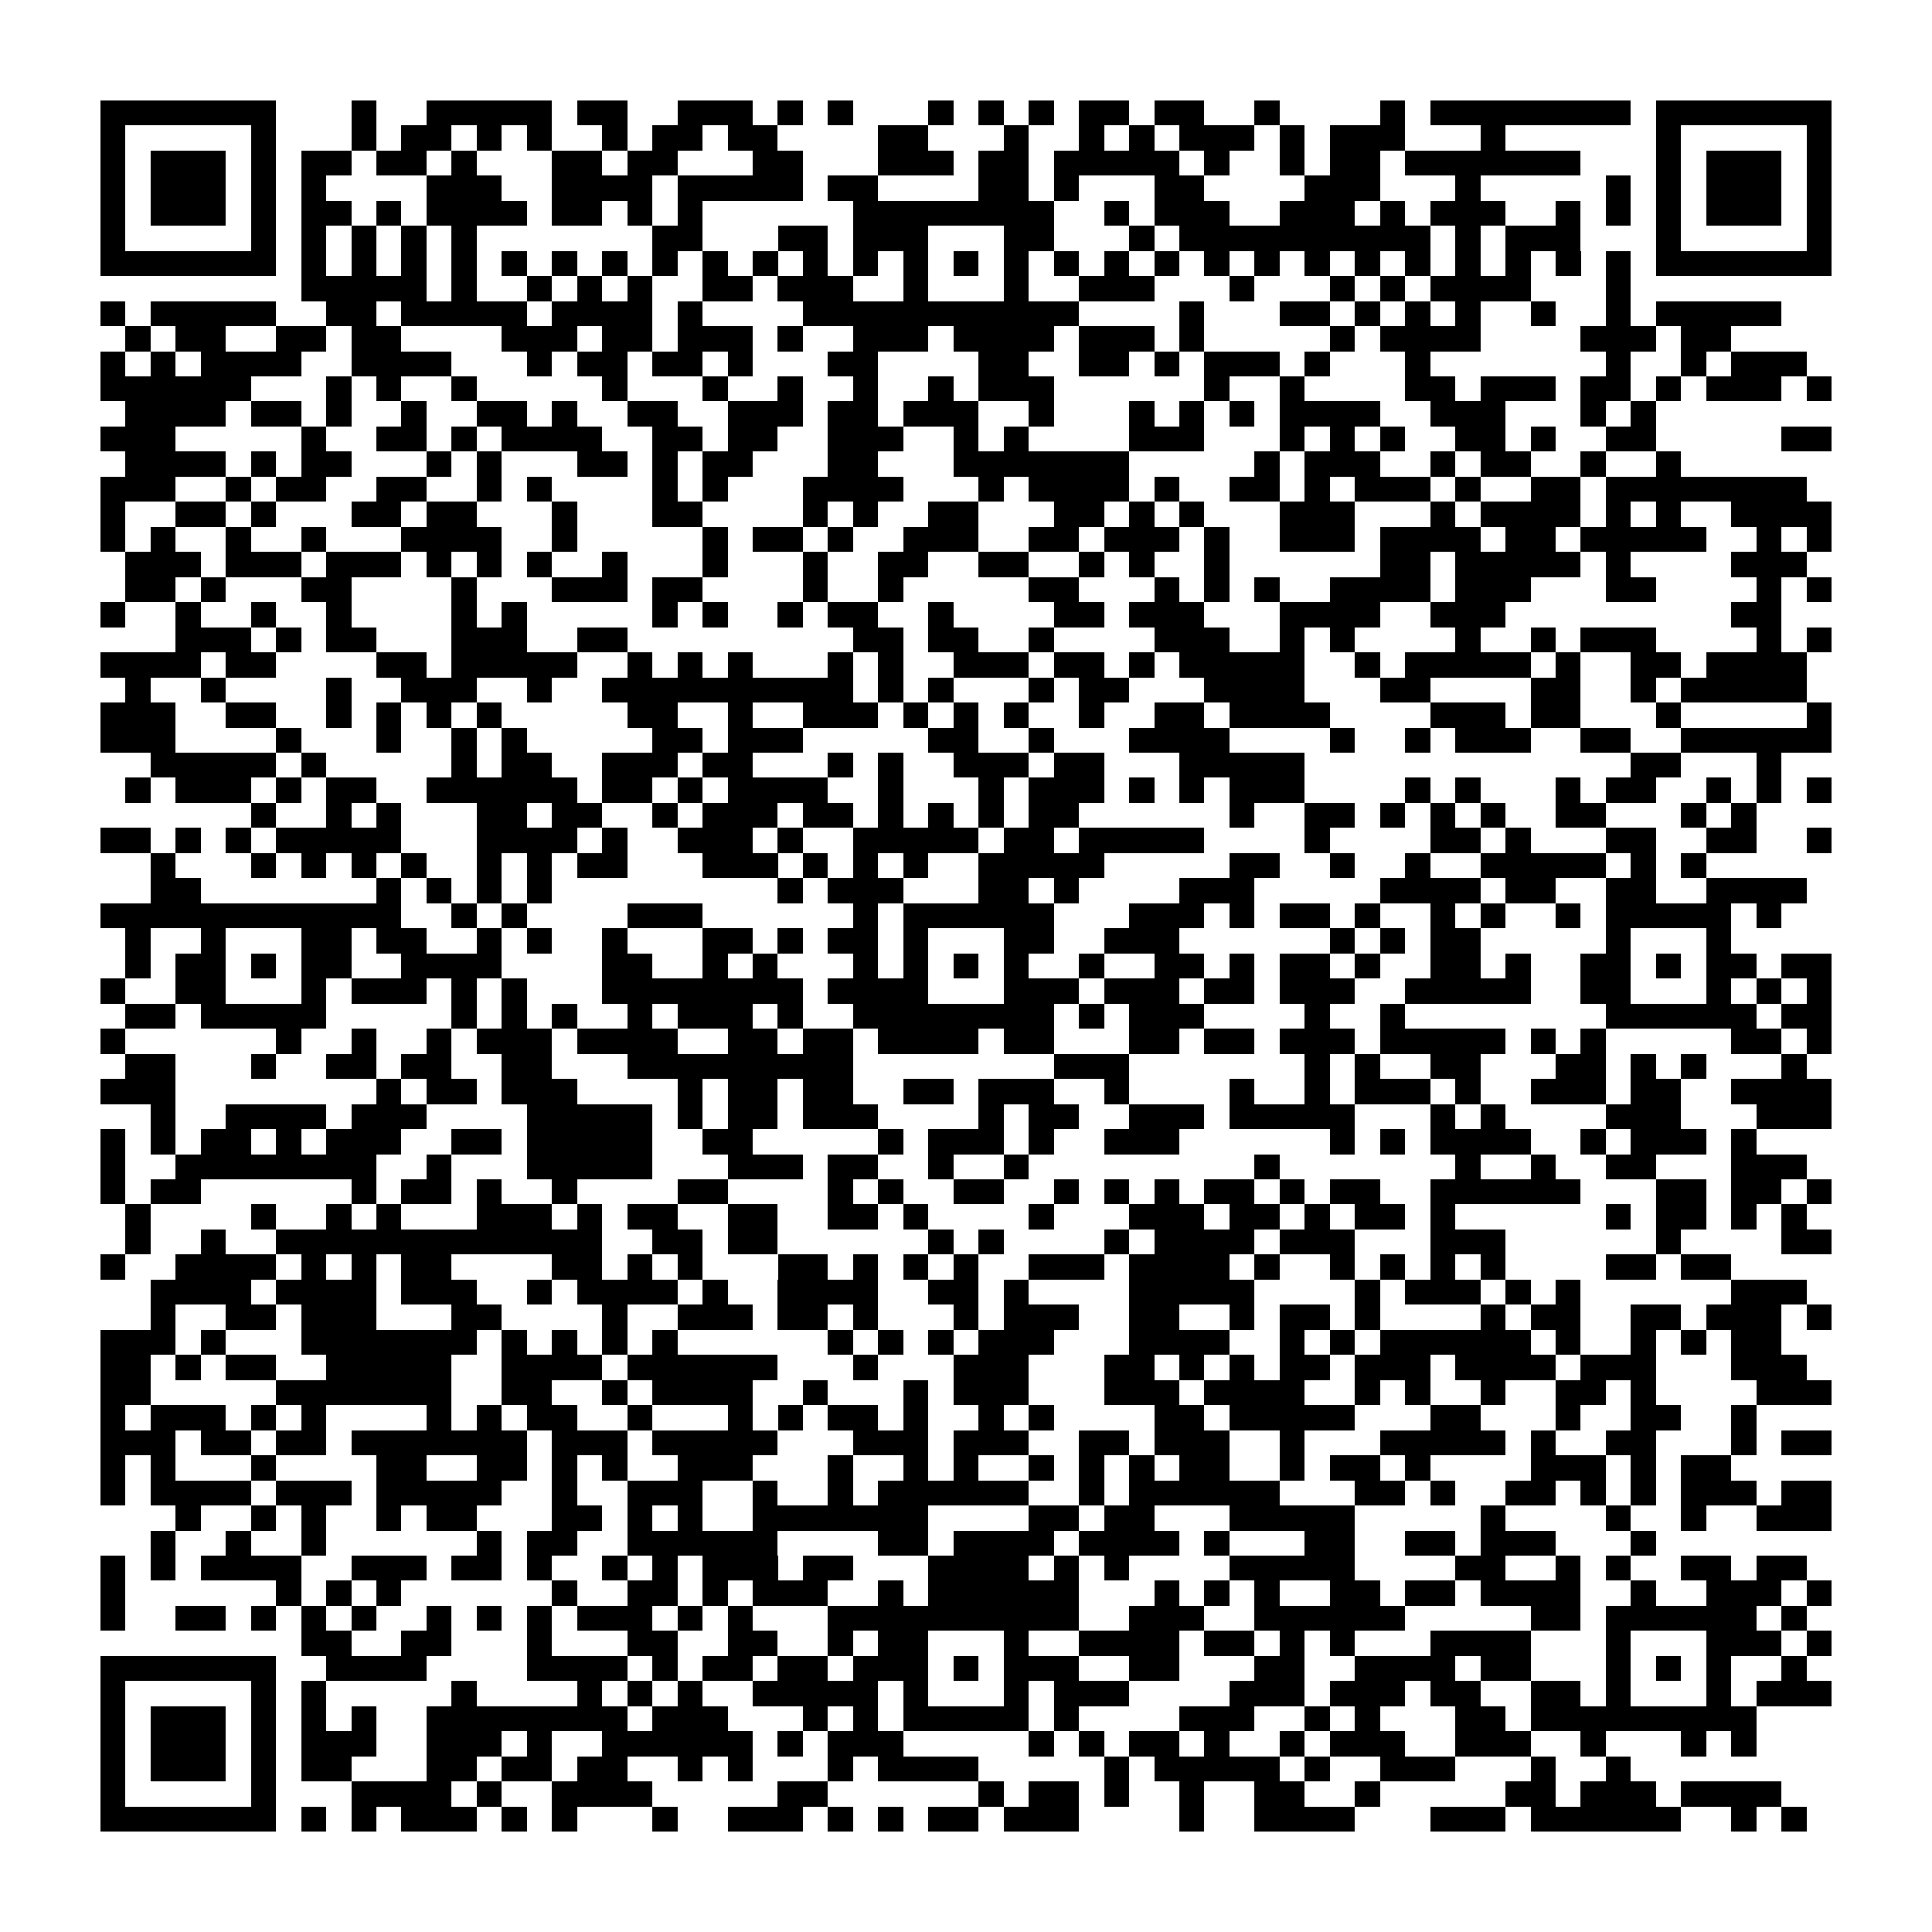 <?xml version="1.0" encoding="utf-8"?><!DOCTYPE svg PUBLIC "-//W3C//DTD SVG 1.1//EN" "http://www.w3.org/Graphics/SVG/1.1/DTD/svg11.dtd"><svg xmlns="http://www.w3.org/2000/svg" viewBox="0 0 77 77" shape-rendering="crispEdges"><path fill="#ffffff" d="M0 0h77v77H0z"/><path stroke="#000000" d="M4 4.5h7m3 0h1m2 0h5m1 0h2m2 0h3m1 0h1m1 0h1m3 0h1m1 0h1m1 0h1m1 0h2m1 0h2m2 0h1m4 0h1m1 0h8m1 0h7M4 5.5h1m5 0h1m3 0h1m1 0h2m1 0h1m1 0h1m2 0h1m1 0h2m1 0h2m4 0h2m3 0h1m2 0h1m1 0h1m1 0h3m1 0h1m1 0h3m3 0h1m6 0h1m5 0h1M4 6.5h1m1 0h3m1 0h1m1 0h2m1 0h2m1 0h1m3 0h2m1 0h2m3 0h2m3 0h3m1 0h2m1 0h5m1 0h1m2 0h1m1 0h2m1 0h7m3 0h1m1 0h3m1 0h1M4 7.5h1m1 0h3m1 0h1m1 0h1m4 0h3m2 0h4m1 0h5m1 0h2m4 0h2m1 0h1m3 0h2m4 0h3m3 0h1m5 0h1m1 0h1m1 0h3m1 0h1M4 8.5h1m1 0h3m1 0h1m1 0h2m1 0h1m1 0h4m1 0h2m1 0h1m1 0h1m6 0h8m2 0h1m1 0h3m2 0h3m1 0h1m1 0h3m2 0h1m1 0h1m1 0h1m1 0h3m1 0h1M4 9.5h1m5 0h1m1 0h1m1 0h1m1 0h1m1 0h1m7 0h2m3 0h2m1 0h3m3 0h2m3 0h1m1 0h10m1 0h1m1 0h3m3 0h1m5 0h1M4 10.5h7m1 0h1m1 0h1m1 0h1m1 0h1m1 0h1m1 0h1m1 0h1m1 0h1m1 0h1m1 0h1m1 0h1m1 0h1m1 0h1m1 0h1m1 0h1m1 0h1m1 0h1m1 0h1m1 0h1m1 0h1m1 0h1m1 0h1m1 0h1m1 0h1m1 0h1m1 0h1m1 0h1m1 0h7M12 11.5h5m1 0h1m2 0h1m1 0h1m1 0h1m2 0h2m1 0h3m2 0h1m3 0h1m2 0h3m3 0h1m3 0h1m1 0h1m1 0h4m3 0h1M4 12.5h1m1 0h5m2 0h2m1 0h5m1 0h4m1 0h1m4 0h11m4 0h1m3 0h2m1 0h1m1 0h1m1 0h1m2 0h1m2 0h1m1 0h5M5 13.5h1m1 0h2m2 0h2m1 0h2m4 0h3m1 0h2m1 0h3m1 0h1m2 0h3m1 0h4m1 0h3m1 0h1m5 0h1m1 0h4m4 0h3m1 0h2M4 14.5h1m1 0h1m1 0h4m2 0h4m3 0h1m1 0h2m1 0h2m1 0h1m3 0h2m4 0h2m2 0h2m1 0h1m1 0h3m1 0h1m3 0h1m7 0h1m2 0h1m1 0h3M4 15.5h6m3 0h1m1 0h1m2 0h1m5 0h1m3 0h1m2 0h1m2 0h1m2 0h1m1 0h3m6 0h1m2 0h1m4 0h2m1 0h3m1 0h2m1 0h1m1 0h3m1 0h1M5 16.5h4m1 0h2m1 0h1m2 0h1m2 0h2m1 0h1m2 0h2m2 0h3m1 0h2m1 0h3m2 0h1m3 0h1m1 0h1m1 0h1m1 0h4m2 0h3m3 0h1m1 0h1M4 17.5h3m5 0h1m2 0h2m1 0h1m1 0h4m2 0h2m1 0h2m2 0h3m2 0h1m1 0h1m4 0h3m3 0h1m1 0h1m1 0h1m2 0h2m1 0h1m2 0h2m5 0h2M5 18.5h4m1 0h1m1 0h2m3 0h1m1 0h1m3 0h2m1 0h1m1 0h2m3 0h2m3 0h7m5 0h1m1 0h3m2 0h1m1 0h2m2 0h1m2 0h1M4 19.5h3m2 0h1m1 0h2m2 0h2m2 0h1m1 0h1m4 0h1m1 0h1m3 0h4m3 0h1m1 0h4m1 0h1m2 0h2m1 0h1m1 0h3m1 0h1m2 0h2m1 0h8M4 20.5h1m2 0h2m1 0h1m3 0h2m1 0h2m3 0h1m3 0h2m4 0h1m1 0h1m2 0h2m3 0h2m1 0h1m1 0h1m3 0h3m3 0h1m1 0h4m1 0h1m1 0h1m2 0h4M4 21.5h1m1 0h1m2 0h1m2 0h1m3 0h4m2 0h1m5 0h1m1 0h2m1 0h1m2 0h3m2 0h2m1 0h3m1 0h1m2 0h3m1 0h4m1 0h2m1 0h5m2 0h1m1 0h1M5 22.5h3m1 0h3m1 0h3m1 0h1m1 0h1m1 0h1m2 0h1m3 0h1m3 0h1m2 0h2m2 0h2m2 0h1m1 0h1m2 0h1m6 0h2m1 0h5m1 0h1m4 0h3M5 23.5h2m1 0h1m3 0h2m4 0h1m3 0h3m1 0h2m4 0h1m2 0h1m5 0h2m3 0h1m1 0h1m1 0h1m2 0h4m1 0h3m3 0h2m4 0h1m1 0h1M4 24.5h1m2 0h1m2 0h1m2 0h1m4 0h1m1 0h1m5 0h1m1 0h1m2 0h1m1 0h2m2 0h1m4 0h2m1 0h3m3 0h4m2 0h3m9 0h2M7 25.5h3m1 0h1m1 0h2m3 0h3m2 0h2m9 0h2m1 0h2m2 0h1m4 0h3m2 0h1m1 0h1m4 0h1m2 0h1m1 0h3m4 0h1m1 0h1M4 26.5h4m1 0h2m4 0h2m1 0h5m2 0h1m1 0h1m1 0h1m3 0h1m1 0h1m2 0h3m1 0h2m1 0h1m1 0h5m2 0h1m1 0h5m1 0h1m2 0h2m1 0h4M5 27.5h1m2 0h1m4 0h1m2 0h3m2 0h1m2 0h10m1 0h1m1 0h1m3 0h1m1 0h2m3 0h4m3 0h2m4 0h2m2 0h1m1 0h5M4 28.5h3m2 0h2m2 0h1m1 0h1m1 0h1m1 0h1m5 0h2m2 0h1m2 0h3m1 0h1m1 0h1m1 0h1m2 0h1m2 0h2m1 0h4m4 0h3m1 0h2m3 0h1m5 0h1M4 29.5h3m4 0h1m3 0h1m2 0h1m1 0h1m5 0h2m1 0h3m5 0h2m2 0h1m3 0h4m4 0h1m2 0h1m1 0h3m2 0h2m2 0h6M6 30.5h5m1 0h1m5 0h1m1 0h2m2 0h3m1 0h2m3 0h1m1 0h1m2 0h3m1 0h2m3 0h5m13 0h2m3 0h1M5 31.5h1m1 0h3m1 0h1m1 0h2m2 0h6m1 0h2m1 0h1m1 0h4m2 0h1m3 0h1m1 0h3m1 0h1m1 0h1m1 0h3m4 0h1m1 0h1m3 0h1m1 0h2m2 0h1m1 0h1m1 0h1M10 32.5h1m2 0h1m1 0h1m3 0h2m1 0h2m2 0h1m1 0h3m1 0h2m1 0h1m1 0h1m1 0h1m1 0h2m6 0h1m2 0h2m1 0h1m1 0h1m1 0h1m2 0h2m3 0h1m1 0h1M4 33.5h2m1 0h1m1 0h1m1 0h5m3 0h4m1 0h1m2 0h3m1 0h1m2 0h5m1 0h2m1 0h5m4 0h1m4 0h2m1 0h1m3 0h2m2 0h2m2 0h1M6 34.5h1m3 0h1m1 0h1m1 0h1m1 0h1m2 0h1m1 0h1m1 0h2m3 0h3m1 0h1m1 0h1m1 0h1m2 0h5m5 0h2m2 0h1m2 0h1m2 0h5m1 0h1m1 0h1M6 35.5h2m7 0h1m1 0h1m1 0h1m1 0h1m9 0h1m1 0h3m3 0h2m1 0h1m4 0h3m5 0h4m1 0h2m2 0h2m2 0h4M4 36.5h12m2 0h1m1 0h1m4 0h3m6 0h1m1 0h6m3 0h3m1 0h1m1 0h2m1 0h1m2 0h1m1 0h1m2 0h1m1 0h5m1 0h1M5 37.5h1m2 0h1m3 0h2m1 0h2m2 0h1m1 0h1m2 0h1m3 0h2m1 0h1m1 0h2m1 0h1m3 0h2m2 0h3m6 0h1m1 0h1m1 0h2m5 0h1m3 0h1M5 38.5h1m1 0h2m1 0h1m1 0h2m2 0h4m4 0h2m2 0h1m1 0h1m3 0h1m1 0h1m1 0h1m1 0h1m2 0h1m2 0h2m1 0h1m1 0h2m1 0h1m2 0h2m1 0h1m2 0h2m1 0h1m1 0h2m1 0h2M4 39.5h1m2 0h2m3 0h1m1 0h3m1 0h1m1 0h1m3 0h8m1 0h4m3 0h3m1 0h3m1 0h2m1 0h3m2 0h5m2 0h2m3 0h1m1 0h1m1 0h1M5 40.5h2m1 0h5m5 0h1m1 0h1m1 0h1m2 0h1m1 0h3m1 0h1m2 0h8m1 0h1m1 0h3m4 0h1m2 0h1m8 0h6m1 0h2M4 41.5h1m6 0h1m2 0h1m2 0h1m1 0h3m1 0h4m2 0h2m1 0h2m1 0h4m1 0h2m3 0h2m1 0h2m1 0h3m1 0h5m1 0h1m1 0h1m5 0h2m1 0h1M5 42.5h2m3 0h1m2 0h2m1 0h2m2 0h2m3 0h9m8 0h3m7 0h1m1 0h1m2 0h2m3 0h2m1 0h1m1 0h1m3 0h1M4 43.5h3m8 0h1m1 0h2m1 0h3m4 0h1m1 0h2m1 0h2m2 0h2m1 0h3m2 0h1m4 0h1m2 0h1m1 0h3m1 0h1m2 0h3m1 0h2m2 0h4M6 44.5h1m2 0h4m1 0h3m4 0h5m1 0h1m1 0h2m1 0h3m4 0h1m1 0h2m2 0h3m1 0h5m3 0h1m1 0h1m4 0h3m3 0h3M4 45.5h1m1 0h1m1 0h2m1 0h1m1 0h3m2 0h2m1 0h5m2 0h2m5 0h1m1 0h3m1 0h1m2 0h3m6 0h1m1 0h1m1 0h4m2 0h1m1 0h3m1 0h1M4 46.5h1m2 0h8m2 0h1m3 0h5m3 0h3m1 0h2m2 0h1m2 0h1m9 0h1m7 0h1m2 0h1m2 0h2m3 0h3M4 47.5h1m1 0h2m6 0h1m1 0h2m1 0h1m2 0h1m4 0h2m4 0h1m1 0h1m2 0h2m2 0h1m1 0h1m1 0h1m1 0h2m1 0h1m1 0h2m2 0h6m3 0h2m1 0h2m1 0h1M5 48.5h1m4 0h1m2 0h1m1 0h1m3 0h3m1 0h1m1 0h2m2 0h2m2 0h2m1 0h1m4 0h1m3 0h3m1 0h2m1 0h1m1 0h2m1 0h1m6 0h1m1 0h2m1 0h1m1 0h1M5 49.5h1m2 0h1m2 0h13m2 0h2m1 0h2m6 0h1m1 0h1m4 0h1m1 0h4m1 0h3m3 0h3m6 0h1m4 0h2M4 50.5h1m2 0h4m1 0h1m1 0h1m1 0h2m4 0h2m1 0h1m1 0h1m3 0h2m1 0h1m1 0h1m1 0h1m2 0h3m1 0h4m1 0h1m2 0h1m1 0h1m1 0h1m1 0h1m4 0h2m1 0h2M6 51.5h4m1 0h4m1 0h3m2 0h1m1 0h4m1 0h1m2 0h4m2 0h2m1 0h1m4 0h5m4 0h1m1 0h3m1 0h1m1 0h1m6 0h3M6 52.5h1m2 0h2m1 0h3m3 0h2m4 0h1m2 0h3m1 0h2m1 0h1m3 0h1m1 0h3m2 0h2m2 0h1m1 0h2m1 0h1m4 0h1m1 0h2m2 0h2m1 0h3m1 0h1M4 53.5h3m1 0h1m3 0h7m1 0h1m1 0h1m1 0h1m1 0h1m6 0h1m1 0h1m1 0h1m1 0h3m3 0h4m2 0h1m1 0h1m1 0h6m1 0h1m2 0h1m1 0h1m1 0h2M4 54.5h2m1 0h1m1 0h2m2 0h5m2 0h4m1 0h6m3 0h1m3 0h3m3 0h2m1 0h1m1 0h1m1 0h2m1 0h3m1 0h4m1 0h3m3 0h3M4 55.5h2m5 0h7m2 0h2m2 0h1m1 0h4m2 0h1m3 0h1m1 0h3m3 0h3m1 0h4m2 0h1m1 0h1m2 0h1m2 0h2m1 0h1m4 0h3M4 56.5h1m1 0h3m1 0h1m1 0h1m4 0h1m1 0h1m1 0h2m2 0h1m3 0h1m1 0h1m1 0h2m1 0h1m2 0h1m1 0h1m4 0h2m1 0h5m3 0h2m3 0h1m2 0h2m2 0h1M4 57.5h3m1 0h2m1 0h2m1 0h7m1 0h3m1 0h5m3 0h3m1 0h3m2 0h2m1 0h3m2 0h1m3 0h5m1 0h1m2 0h2m3 0h1m1 0h2M4 58.5h1m1 0h1m3 0h1m4 0h2m2 0h2m1 0h1m1 0h1m2 0h3m3 0h1m2 0h1m1 0h1m2 0h1m1 0h1m1 0h1m1 0h2m2 0h1m1 0h2m1 0h1m4 0h3m1 0h1m1 0h2M4 59.5h1m1 0h4m1 0h3m1 0h5m2 0h1m2 0h3m2 0h1m2 0h1m1 0h6m2 0h1m1 0h6m3 0h2m1 0h1m2 0h2m1 0h1m1 0h1m1 0h3m1 0h2M7 60.5h1m2 0h1m1 0h1m2 0h1m1 0h2m3 0h2m1 0h1m1 0h1m2 0h7m4 0h2m1 0h2m3 0h5m5 0h1m4 0h1m2 0h1m2 0h3M6 61.5h1m2 0h1m2 0h1m6 0h1m1 0h2m2 0h6m4 0h2m1 0h4m1 0h4m1 0h1m3 0h2m2 0h2m1 0h3m3 0h1M4 62.5h1m1 0h1m1 0h4m2 0h3m1 0h2m1 0h1m2 0h1m1 0h1m1 0h3m1 0h2m3 0h4m1 0h1m1 0h1m4 0h5m4 0h2m2 0h1m1 0h1m2 0h2m1 0h2M4 63.5h1m6 0h1m1 0h1m1 0h1m6 0h1m2 0h2m1 0h1m1 0h3m2 0h1m1 0h6m3 0h1m1 0h1m1 0h1m2 0h2m1 0h2m1 0h4m2 0h1m2 0h3m1 0h1M4 64.5h1m2 0h2m1 0h1m1 0h1m1 0h1m2 0h1m1 0h1m1 0h1m1 0h3m1 0h1m1 0h1m3 0h10m2 0h3m2 0h6m5 0h2m1 0h6m1 0h1M12 65.5h2m2 0h2m3 0h1m3 0h2m2 0h2m2 0h1m1 0h2m3 0h1m2 0h4m1 0h2m1 0h1m1 0h1m3 0h4m3 0h1m3 0h3m1 0h1M4 66.5h7m2 0h4m4 0h4m1 0h1m1 0h2m1 0h2m1 0h3m1 0h1m1 0h3m2 0h2m3 0h2m2 0h4m1 0h2m3 0h1m1 0h1m1 0h1m2 0h1M4 67.5h1m5 0h1m1 0h1m5 0h1m4 0h1m1 0h1m1 0h1m2 0h5m1 0h1m3 0h1m1 0h3m4 0h3m1 0h3m1 0h2m2 0h2m1 0h1m3 0h1m1 0h3M4 68.5h1m1 0h3m1 0h1m1 0h1m1 0h1m2 0h8m1 0h3m3 0h1m1 0h1m1 0h5m1 0h1m4 0h3m2 0h1m1 0h1m3 0h2m1 0h9M4 69.5h1m1 0h3m1 0h1m1 0h3m2 0h3m1 0h1m2 0h6m1 0h1m1 0h3m5 0h1m1 0h1m1 0h2m1 0h1m2 0h1m1 0h3m2 0h3m2 0h1m3 0h1m1 0h1M4 70.5h1m1 0h3m1 0h1m1 0h2m3 0h2m1 0h2m1 0h2m2 0h1m1 0h1m3 0h1m1 0h4m5 0h1m1 0h5m1 0h1m2 0h3m3 0h1m2 0h1M4 71.5h1m5 0h1m3 0h4m1 0h1m2 0h4m5 0h2m6 0h1m1 0h2m1 0h1m2 0h1m2 0h2m2 0h1m5 0h2m1 0h3m1 0h4M4 72.5h7m1 0h1m1 0h1m1 0h3m1 0h1m1 0h1m3 0h1m2 0h3m1 0h1m1 0h1m1 0h2m1 0h3m4 0h1m2 0h4m3 0h3m1 0h6m2 0h1m1 0h1"/></svg>
